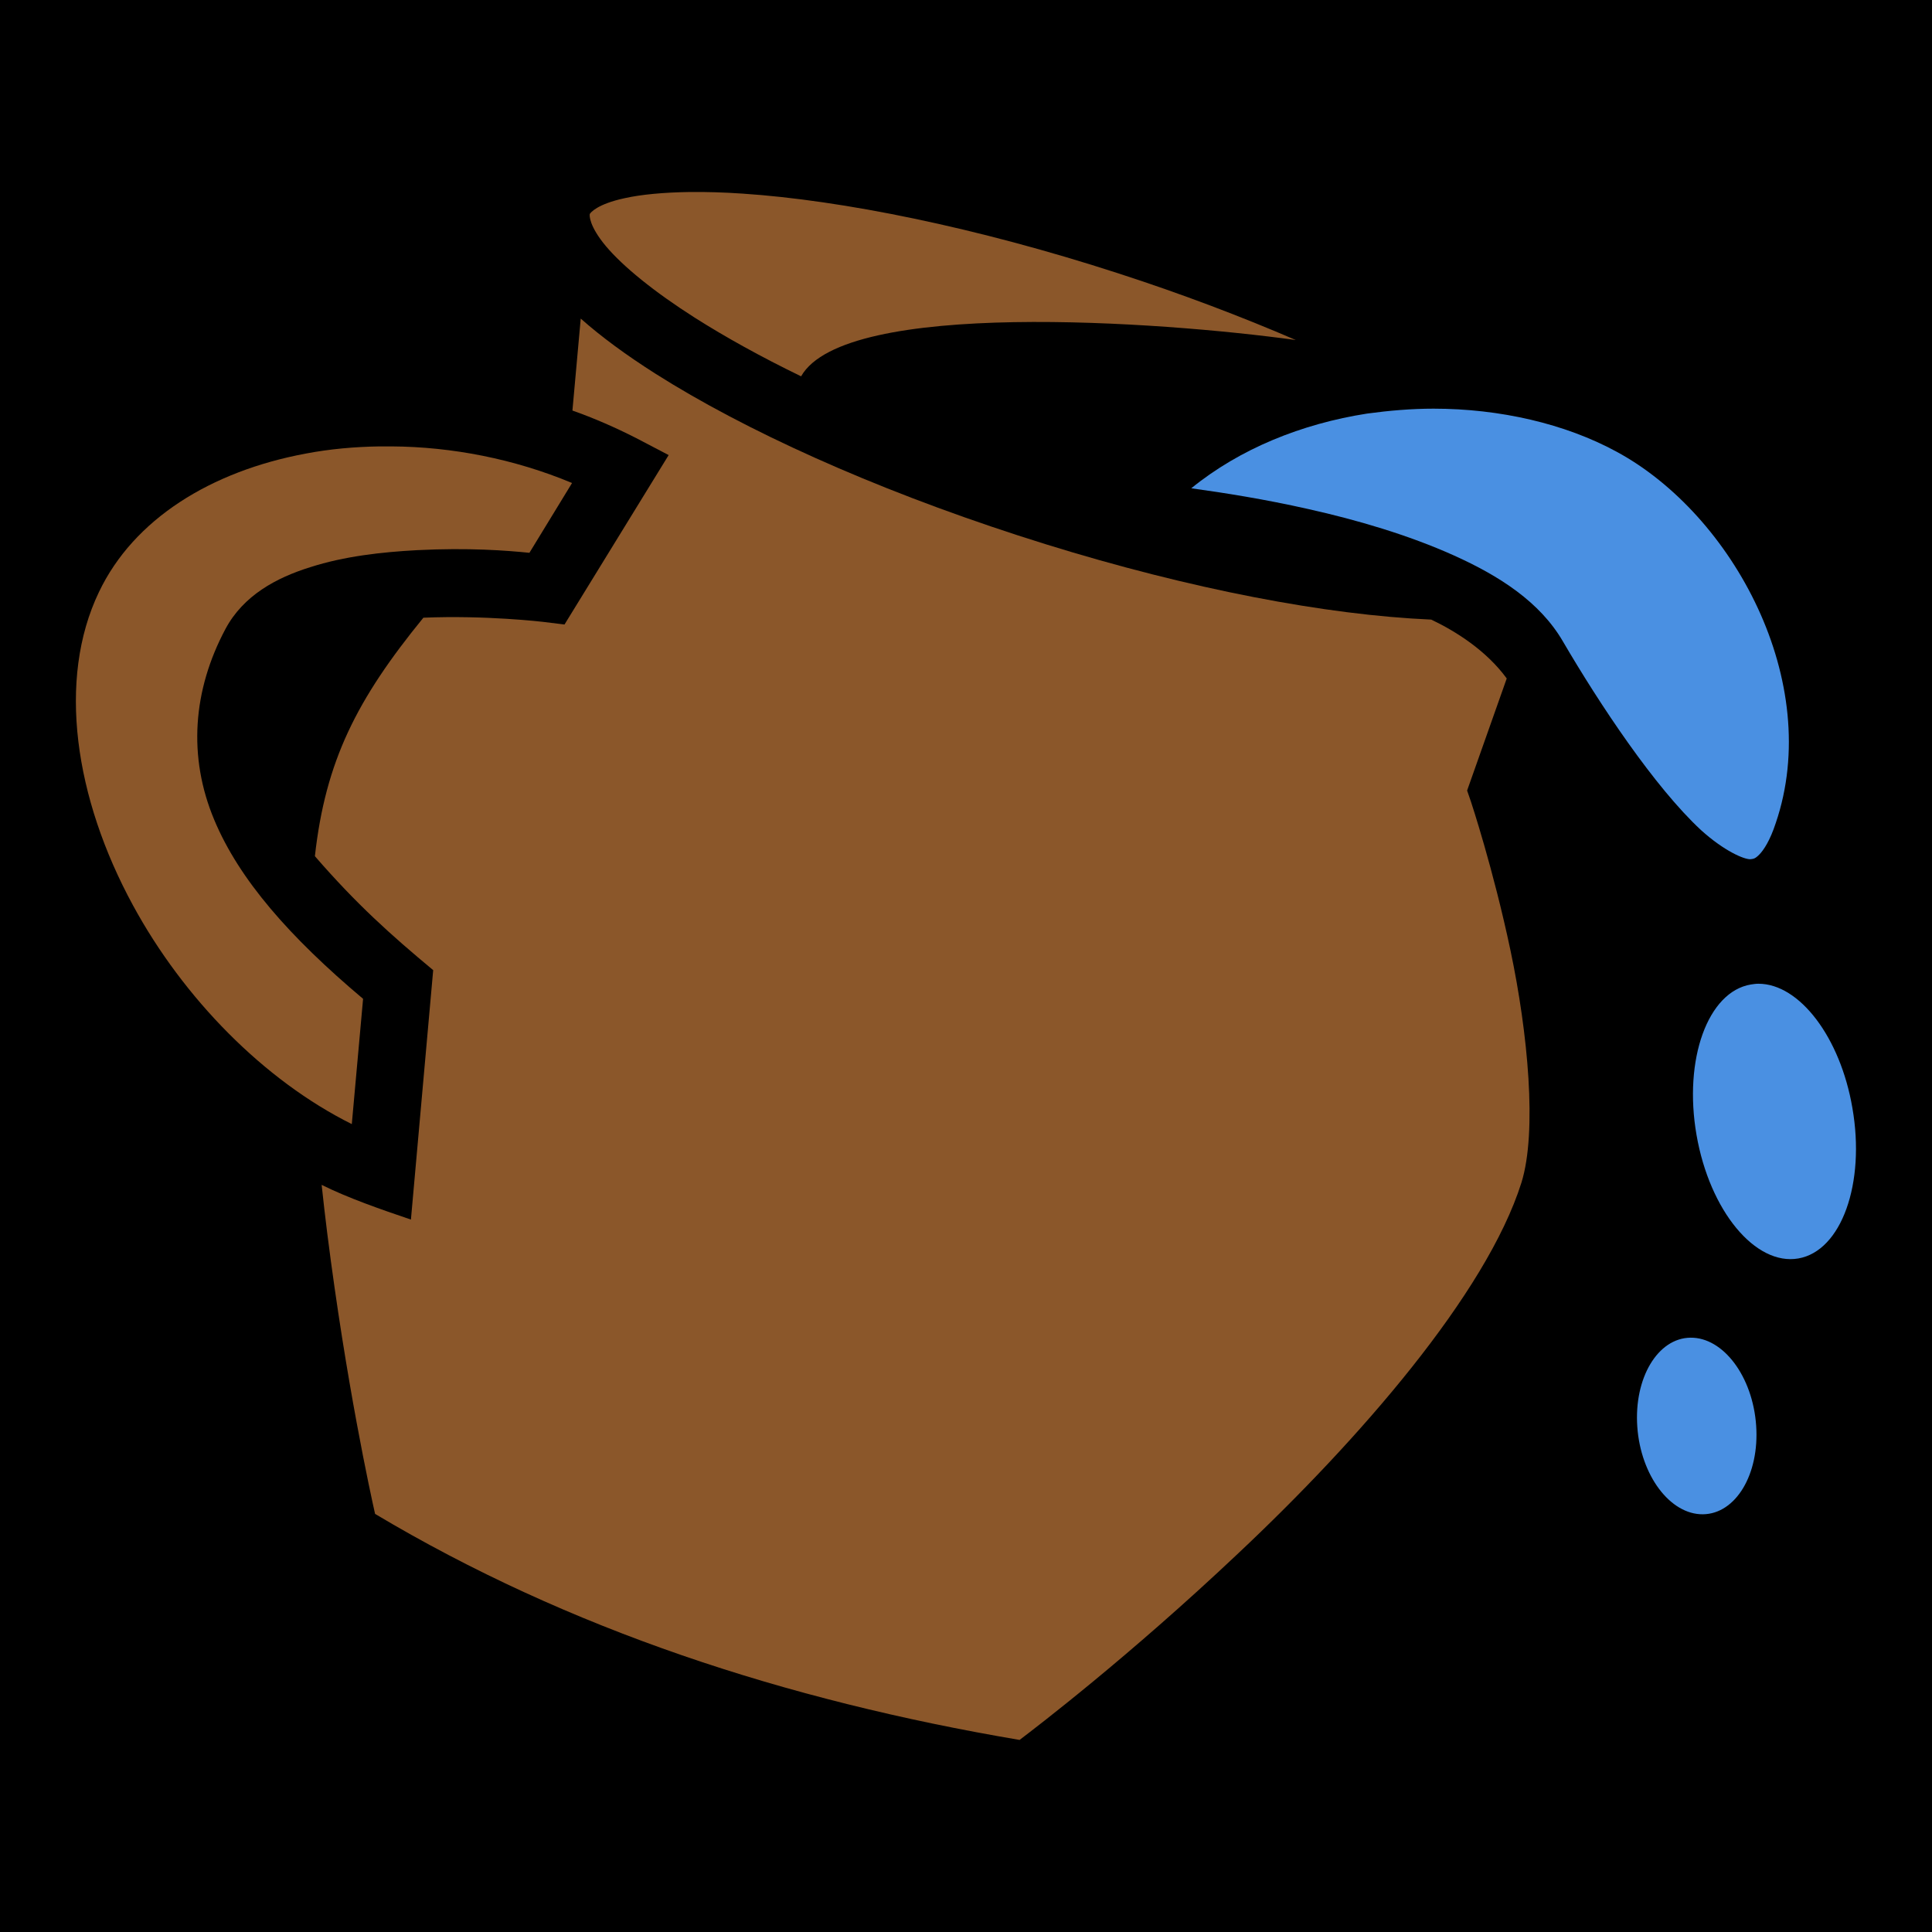 <svg style="height: 512px; width: 512px;" xmlns="http://www.w3.org/2000/svg" viewBox="0 0 512 512"><path d="M0 0h512v512H0z" fill="#000" fill-opacity="1"></path><g class="" style="" transform="translate(0,0)"><g><path d="M182.9 50.88C175.9 50.98 169.9 51.54 165.5 52.53C158.3 54.08 156.5 56.34 156.3 56.71C156.2 57.08 156.1 59.89 160.6 65.27C165.1 70.6 173.3 77.31 184.2 84.24C192.2 89.31 201.6 94.54 212.3 99.73C223.9 79.25 307.4 85.14 343.4 90.11C329 83.9 313.2 77.89 296.3 72.42C258.7 60.22 223.1 53.06 196.8 51.31C191.8 50.97 187.2 50.84 182.9 50.88Z" class="" fill="#8b572a" fill-opacity="1"></path><path d="M153.9 84.43L151.7 108.8C157.4 110.8 163.1 113.3 168.6 116.1L177.2 120.6L149.6 165.5L143.9 164.8C143.9 164.8 128.7 163 112.2 163.7C94.49 185.4 86.26 201.7 83.45 226.9C94.46 239.6 103.5 247.7 114.8 257.1L108.9 323.2C100.9 320.5 92.04 317.4 85.24 314C85.7 318.3 86.19 322.6 86.72 326.8C91.72 366.4 98.25 396.1 99.4 401.2C150.7 431.8 208.2 450.6 270.2 461.1C274.4 457.9 299 439.2 328.2 411.6C360 381.7 393.9 342.9 403.2 313.4C407.4 299.9 404.9 273.7 400.3 251.9C395.7 230.1 389.8 212.4 389.8 212.4L388.8 209.5L399.3 179.8C393.9 172.4 385.8 167.3 379.3 164.2L373.9 163.9C345.3 162 308.6 154.5 269.8 141.9C231 129.3 197.3 114 173.7 99.03C166 94.14 159.4 89.3 153.9 84.43Z" class="" fill="#8b572a" fill-opacity="1"></path><path d="M379.9 108.3C374.1 108.3 368.2 108.8 362.3 109.6C345 112.3 328.6 118.9 315.7 129.4C324.4 130.6 335.2 132.3 346.7 134.9C359.7 137.8 373.3 141.8 385.3 147.2C397.3 152.6 408.1 159.5 414.2 170C423.9 186.6 438.5 208.6 450.8 220C457 225.6 462.3 227.8 463.9 227.7C464.7 227.6 465.1 227.6 466.2 226.5C467.4 225.3 469.1 222.7 470.6 218.1C483.3 180.8 459.3 136.4 428.4 119.7C414.8 112.3 397.5 108.3 379.9 108.3Z" class="" fill="#4a90e2" fill-opacity="1"></path><path d="M100.6 118.3C93.91 118.4 87.34 119 81.04 120.2C55.83 124.9 35.42 137.6 26.22 156.9C15.1 180.1 19.78 211.5 35.23 239.9C48.64 264.6 69.95 286.3 93.23 297.9L96.22 264.7C76.74 248.3 63.4 233.1 56.79 217.3C49.74 200.5 51.11 182.9 59.74 166.7C64.49 157.8 73.23 153.1 82.25 150.3C91.27 147.4 101.2 146.3 110.5 145.8C124.2 145.1 134.4 145.9 140.3 146.5L151.6 128C136.3 121.6 119.7 118.4 103.8 118.3Z" class="" fill="#8b572a" fill-opacity="1"></path><path d="M466 260.7C465.3 260.7 464.7 260.8 464 260.9C452.6 262.8 446.1 280.7 449.6 300.8C453.1 320.9 465.2 335.5 476.6 333.5C488 331.5 494.4 313.6 490.9 293.6C487.7 274.9 476.9 260.7 466 260.7Z" class="" fill="#4a90e2" fill-opacity="1"></path><path d="M448 354.5C439.3 354.6 433 365.2 433.9 378.1C434.8 391 442.6 401.4 451.3 401.3C460 401.2 466.3 390.7 465.4 377.8C464.5 364.8 456.7 354.4 448 354.5Z" class="selected" fill="#4a90e2" fill-opacity="1"></path></g></g></svg>
